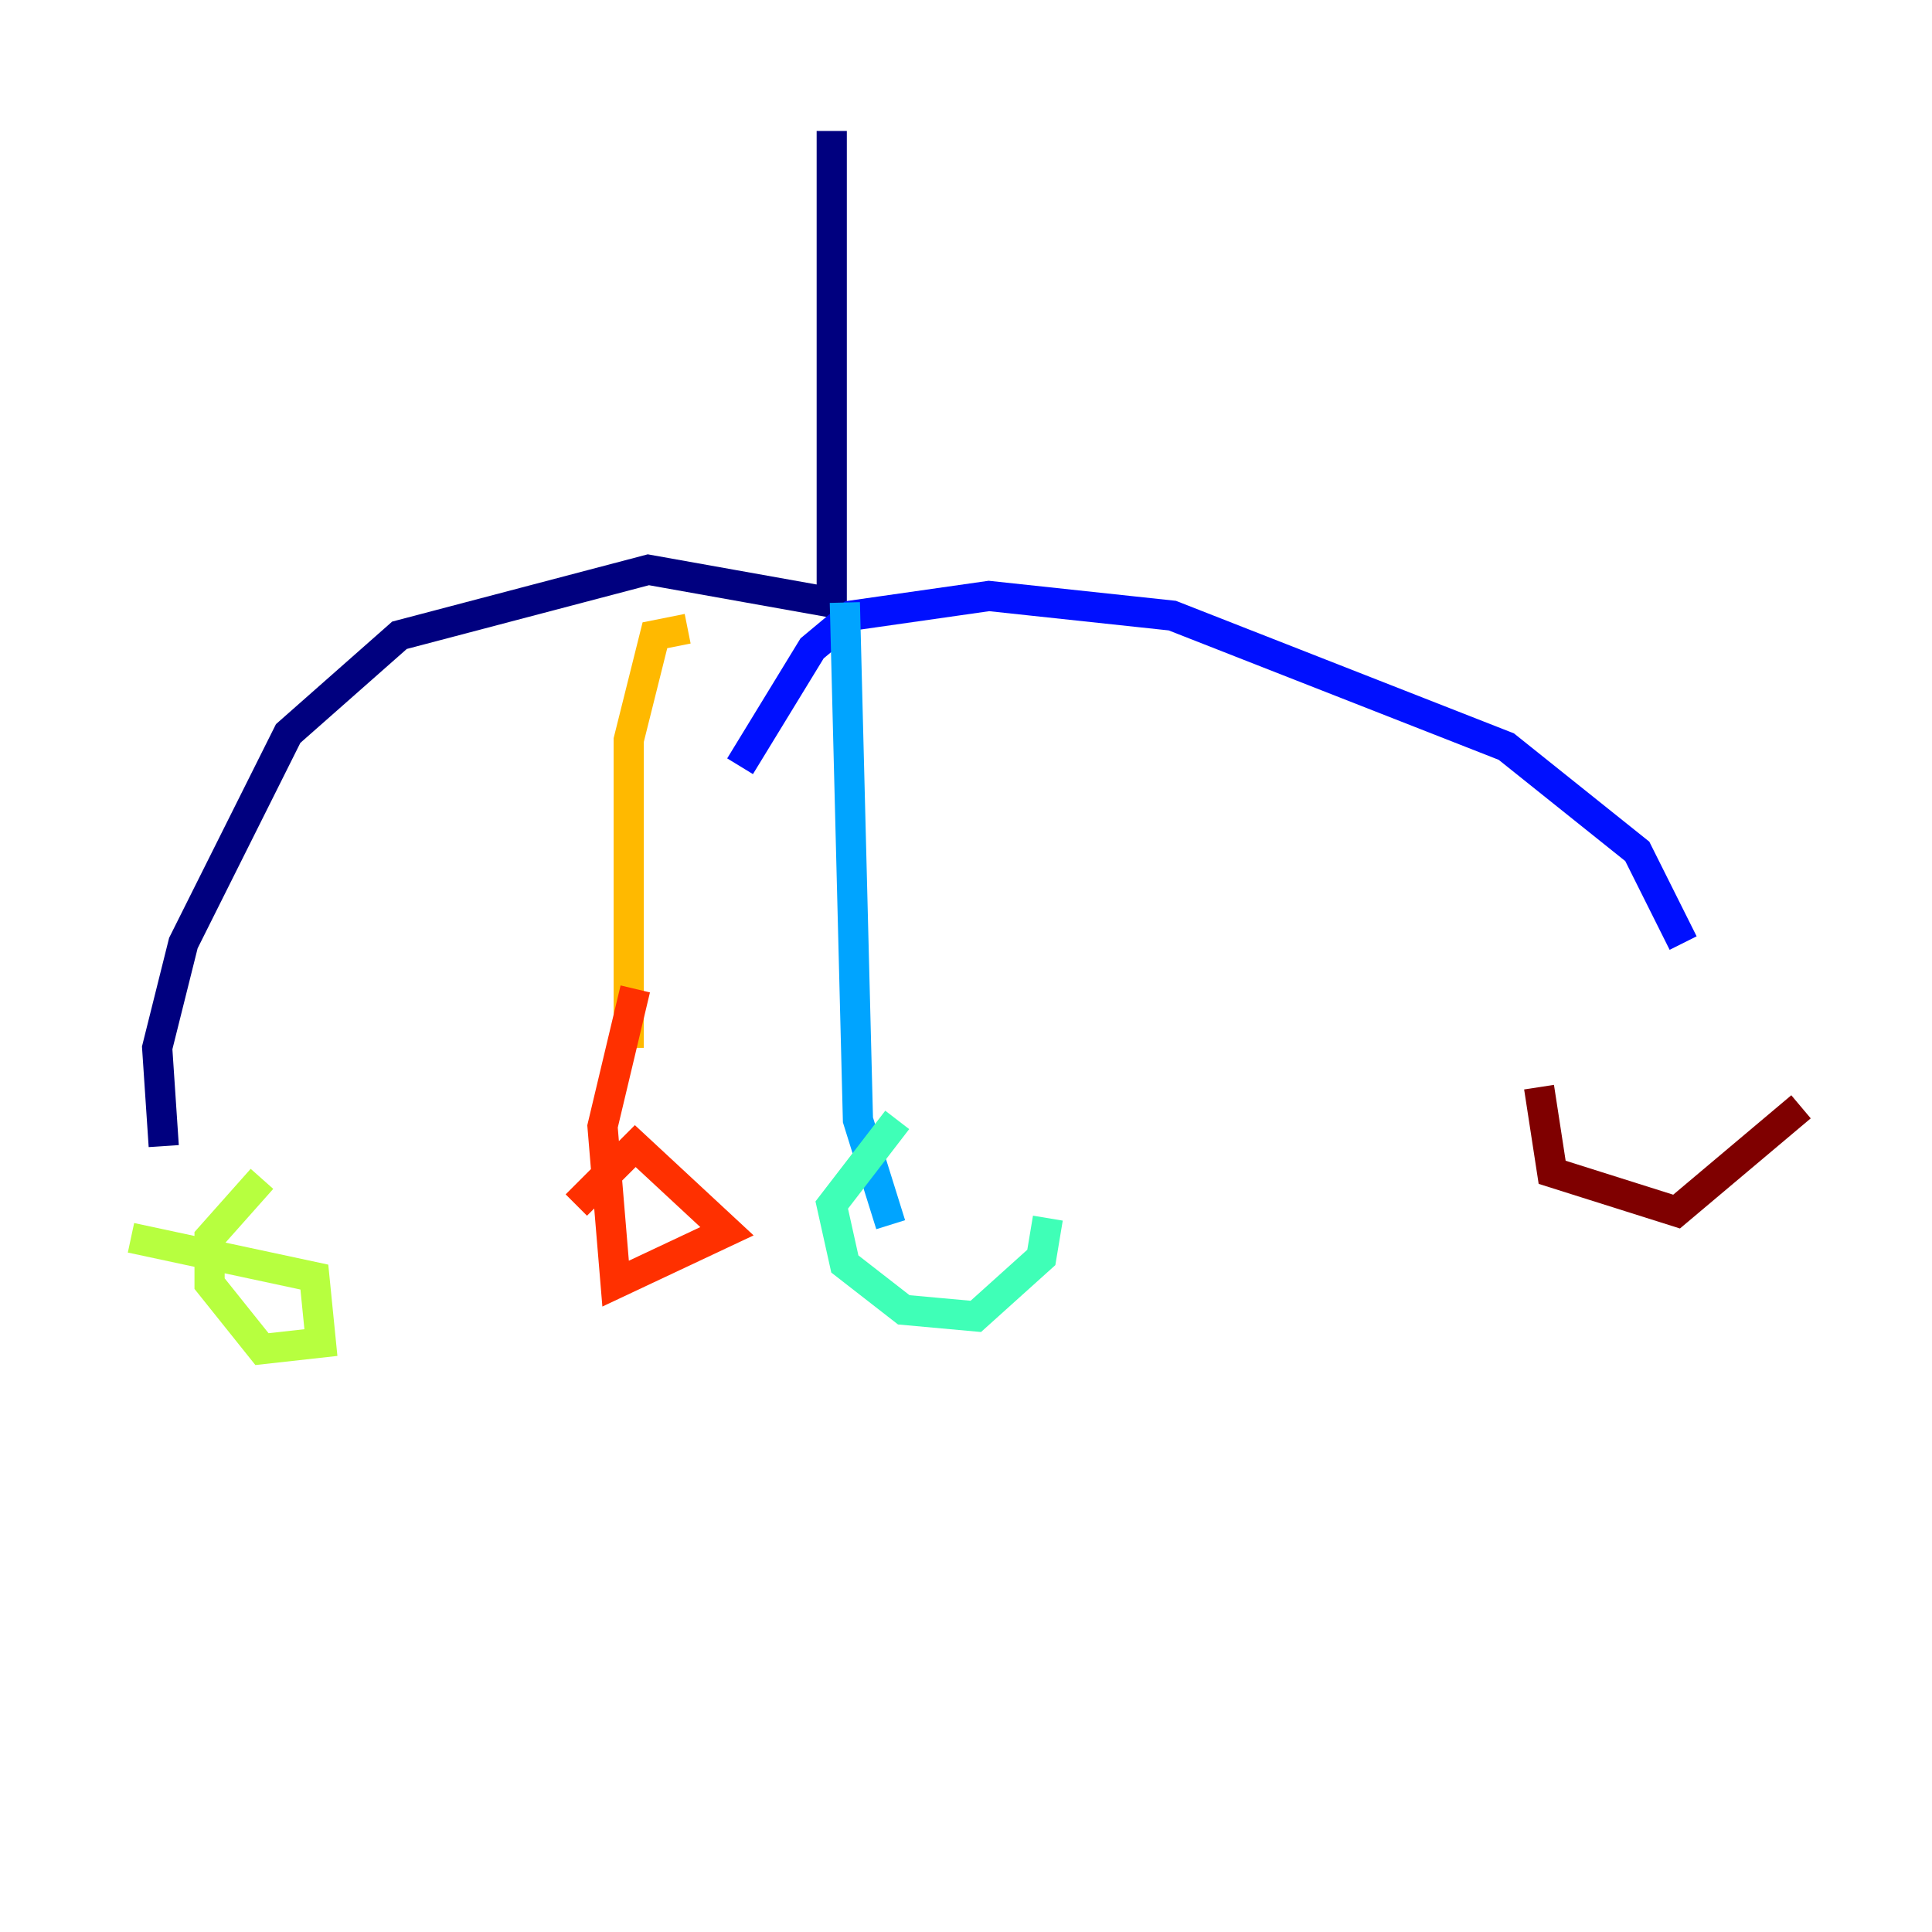 <?xml version="1.0" encoding="utf-8" ?>
<svg baseProfile="tiny" height="128" version="1.2" viewBox="0,0,128,128" width="128" xmlns="http://www.w3.org/2000/svg" xmlns:ev="http://www.w3.org/2001/xml-events" xmlns:xlink="http://www.w3.org/1999/xlink"><defs /><polyline fill="none" points="55.105,8.678 55.105,39.919 42.956,37.749 26.468,42.088 19.091,48.597 12.149,62.481 10.414,69.424 10.848,75.932" stroke="#00007f" stroke-width="2" /><polyline fill="none" points="49.031,50.766 53.803,42.956 56.407,40.786 65.519,39.485 77.668,40.786 99.797,49.464 108.475,56.407 111.512,62.481" stroke="#0010ff" stroke-width="2" /><polyline fill="none" points="55.973,39.919 56.841,74.197 59.01,81.139" stroke="#00a4ff" stroke-width="2" /><polyline fill="none" points="59.444,74.197 55.105,79.837 55.973,83.742 59.878,86.78 64.651,87.214 68.99,83.308 69.424,80.705" stroke="#3fffb7" stroke-width="2" /><polyline fill="none" points="17.356,78.102 13.885,82.007 13.885,85.044 17.356,89.383 21.261,88.949 20.827,84.61 8.678,82.007" stroke="#b7ff3f" stroke-width="2" /><polyline fill="none" points="45.559,41.654 43.39,42.088 41.654,49.031 41.654,69.424" stroke="#ffb900" stroke-width="2" /><polyline fill="none" points="42.088,65.519 39.919,74.63 40.786,85.044 48.163,81.573 42.088,75.932 38.183,79.837" stroke="#ff3000" stroke-width="2" /><polyline fill="none" points="101.966,72.027 102.834,77.668 111.078,80.271 119.322,73.329" stroke="#7f0000" stroke-width="2" /></svg>